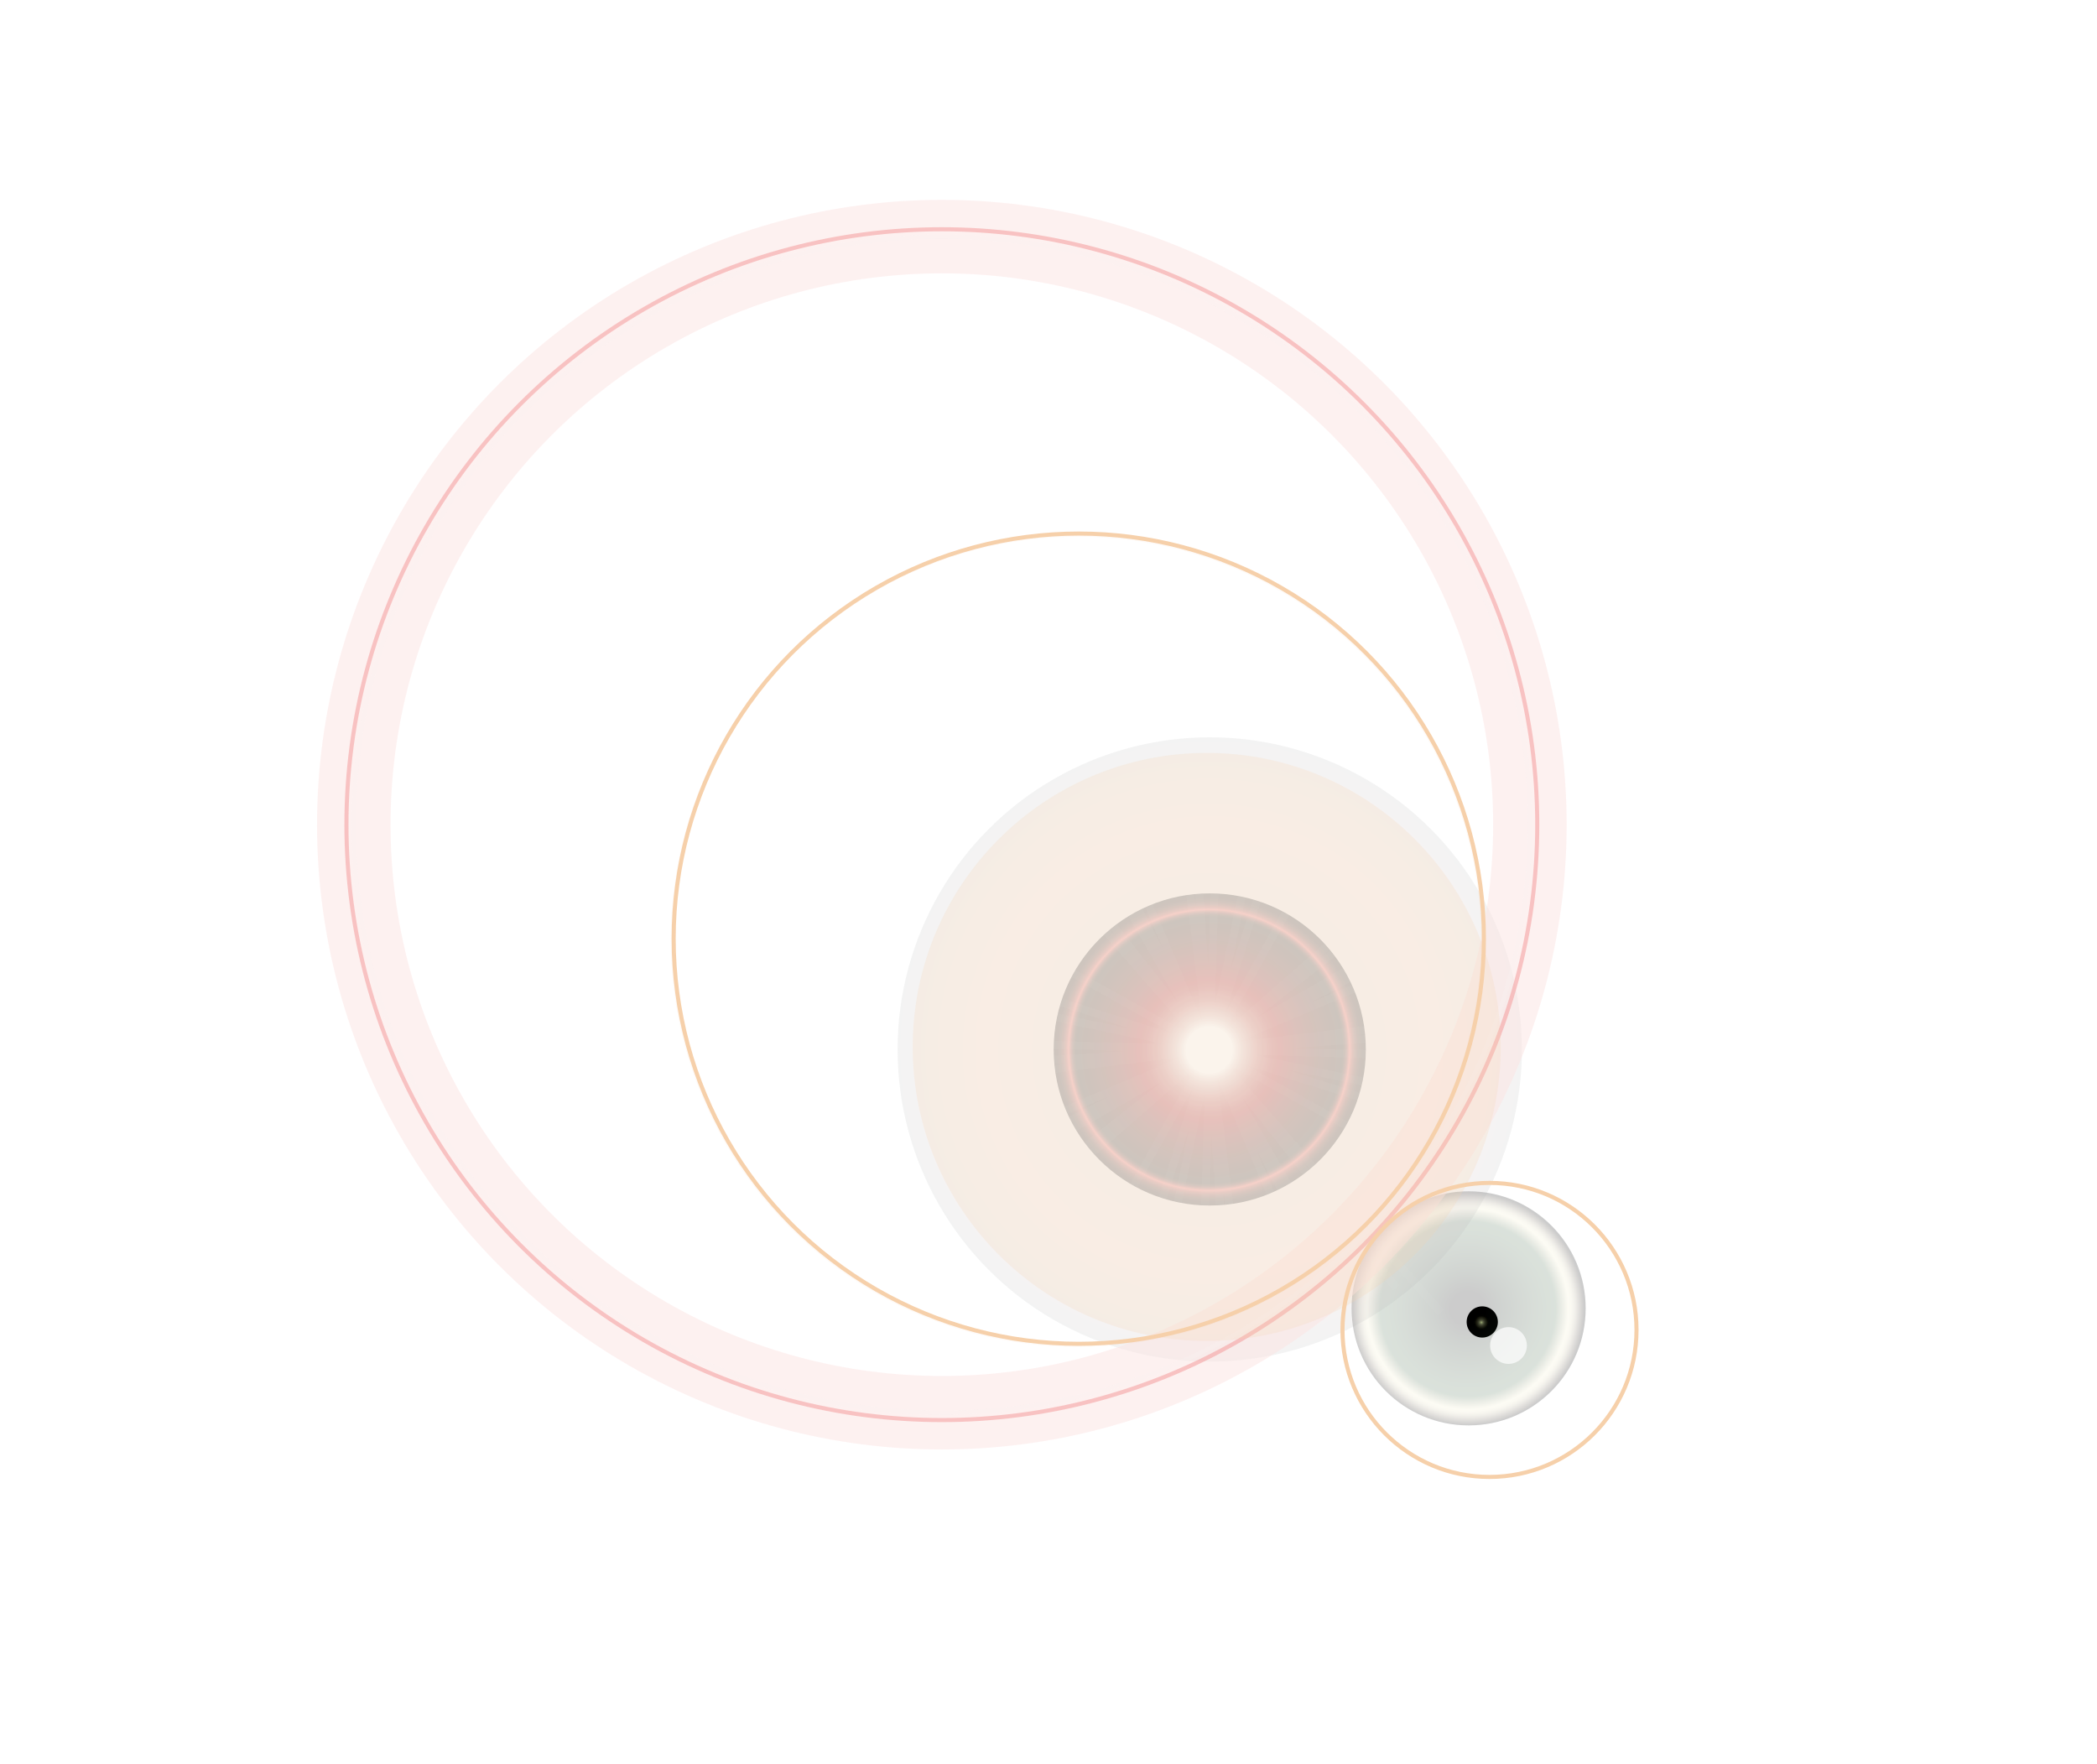 <?xml version="1.0" encoding="utf-8"?>
<!-- Generator: Adobe Illustrator 16.0.0, SVG Export Plug-In . SVG Version: 6.00 Build 0)  -->
<!DOCTYPE svg PUBLIC "-//W3C//DTD SVG 1.1//EN" "http://www.w3.org/Graphics/SVG/1.1/DTD/svg11.dtd">
<svg version="1.1" id="Layer_1" xmlns="http://www.w3.org/2000/svg" xmlns:xlink="http://www.w3.org/1999/xlink" x="0px" y="0px"
	 width="513.5px" height="432px" viewBox="0 0 513.5 432" enable-background="new 0 0 513.5 432" xml:space="preserve">
<filter  id="AI_GaussianBlur_7">
	<feGaussianBlur  stdDeviation="7"></feGaussianBlur>
</filter>
<filter  id="AI_GaussianBlur_4">
	<feGaussianBlur  stdDeviation="4"></feGaussianBlur>
</filter>
<g>
	
		<radialGradient id="SVGID_1_" cx="-36.783" cy="428.688" r="4.002" gradientTransform="matrix(-0.116 -0.947 0.947 -0.116 -47.477 338.73)" gradientUnits="userSpaceOnUse">
		<stop  offset="0" style="stop-color:#CAE095"/>
		<stop  offset="0.024" style="stop-color:#AFC082"/>
		<stop  offset="0.094" style="stop-color:#79815A"/>
		<stop  offset="0.17" style="stop-color:#50543B"/>
		<stop  offset="0.25" style="stop-color:#333524"/>
		<stop  offset="0.335" style="stop-color:#1C1D0F"/>
		<stop  offset="0.426" style="stop-color:#030300"/>
		<stop  offset="0.525" style="stop-color:#000000"/>
		<stop  offset="0.637" style="stop-color:#000000"/>
		<stop  offset="0.774" style="stop-color:#000000"/>
		<stop  offset="1" style="stop-color:#000000"/>
	</radialGradient>
	<circle fill="url(#SVGID_1_)" cx="362.965" cy="323.713" r="3.822"/>
	
		<radialGradient id="SVGID_2_" cx="-32.891" cy="425.658" r="30.03" gradientTransform="matrix(-0.116 -0.947 0.947 -0.116 -47.477 338.73)" gradientUnits="userSpaceOnUse">
		<stop  offset="0.05" style="stop-color:#000000"/>
		<stop  offset="0.146" style="stop-color:#000000"/>
		<stop  offset="0.299" style="stop-color:#162718"/>
		<stop  offset="0.441" style="stop-color:#2B422D"/>
		<stop  offset="0.568" style="stop-color:#3B583D"/>
		<stop  offset="0.675" style="stop-color:#446747"/>
		<stop  offset="0.75" style="stop-color:#486C4A"/>
		<stop  offset="0.787" style="stop-color:#839472"/>
		<stop  offset="0.821" style="stop-color:#BABE9A"/>
		<stop  offset="0.846" style="stop-color:#E0DDB8"/>
		<stop  offset="0.86" style="stop-color:#F2EDC7"/>
		<stop  offset="0.88" style="stop-color:#EAE4C0"/>
		<stop  offset="0.898" style="stop-color:#D8D1B0"/>
		<stop  offset="0.915" style="stop-color:#BCB599"/>
		<stop  offset="0.932" style="stop-color:#9A917B"/>
		<stop  offset="0.948" style="stop-color:#736A5A"/>
		<stop  offset="0.964" style="stop-color:#4C453A"/>
		<stop  offset="0.98" style="stop-color:#251F18"/>
		<stop  offset="0.995" style="stop-color:#000000"/>
		<stop  offset="1" style="stop-color:#000000"/>
	</radialGradient>
	<circle opacity="0.2" fill="url(#SVGID_2_)" enable-background="new    " cx="359.628" cy="320.378" r="28.664"/>
	<line fill="none" x1="296.233" y1="256.985" x2="362.965" y2="323.715"/>
	
		<radialGradient id="SVGID_3_" cx="41.12" cy="367.834" r="80.079" gradientTransform="matrix(-0.116 -0.947 0.947 -0.116 -47.477 338.73)" gradientUnits="userSpaceOnUse">
		<stop  offset="0" style="stop-color:#AFAFB0"/>
		<stop  offset="0.73" style="stop-color:#DCB5A9"/>
		<stop  offset="1" style="stop-color:#AFAFB0"/>
	</radialGradient>
	<circle opacity="0.15" fill="url(#SVGID_3_)" enable-background="new    " cx="296.235" cy="256.985" r="76.439"/>
	
		<radialGradient id="SVGID_4_" cx="41.12" cy="367.834" r="40.041" gradientTransform="matrix(-0.116 -0.947 0.947 -0.116 -47.477 338.73)" gradientUnits="userSpaceOnUse">
		<stop  offset="0.15" style="stop-color:#FFFFFF"/>
		<stop  offset="0.212" style="stop-color:#F3E3E2"/>
		<stop  offset="0.316" style="stop-color:#E6C1C1"/>
		<stop  offset="0.399" style="stop-color:#DFACAF"/>
		<stop  offset="0.45" style="stop-color:#DCA5A9"/>
		<stop  offset="0.566" style="stop-color:#CCA9AC"/>
		<stop  offset="0.742" style="stop-color:#B7ADAF"/>
		<stop  offset="0.85" style="stop-color:#AFAFB0"/>
		<stop  offset="0.861" style="stop-color:#B3B0B1"/>
		<stop  offset="0.872" style="stop-color:#BEB3B4"/>
		<stop  offset="0.884" style="stop-color:#D0B7B9"/>
		<stop  offset="0.895" style="stop-color:#E9BFBF"/>
		<stop  offset="0.9" style="stop-color:#F6C3C3"/>
		<stop  offset="0.915" style="stop-color:#DEBBBC"/>
		<stop  offset="0.933" style="stop-color:#CAB6B7"/>
		<stop  offset="0.953" style="stop-color:#BBB2B3"/>
		<stop  offset="0.974" style="stop-color:#B2AFB1"/>
		<stop  offset="1" style="stop-color:#AFAFB0"/>
	</radialGradient>
	<circle opacity="0.72" fill="url(#SVGID_4_)" enable-background="new    " cx="296.235" cy="256.985" r="38.22"/>
	
		<polyline opacity="0.03" fill="none" stroke="#FFFFFF" stroke-width="2" stroke-miterlimit="10" enable-background="new    " points="
		296.233,256.985 369.342,219.658 296.233,256.985 223.127,294.311 296.233,256.985 333.561,330.092 296.233,256.985 
		258.906,183.878 296.233,256.985 298.631,175.395 296.233,256.985 293.839,338.574 296.233,256.985 377.823,259.381 
		296.233,256.985 214.645,254.588 296.233,256.985 330.729,195.045 296.233,256.985 261.739,318.926 296.233,256.985 
		358.174,291.479 296.233,256.985 234.294,222.491 296.233,256.985 373.461,247.252 296.233,256.985 219.007,266.719 
		296.233,256.985 305.969,334.211 296.233,256.985 286.5,179.759 296.233,256.985 354.637,211.293 296.233,256.985 237.833,302.678 
		296.233,256.985 341.929,315.385 296.233,256.985 250.541,198.582 296.233,256.985 291.153,180.65 296.233,256.985 
		301.314,333.318 296.233,256.985 372.566,251.903 296.233,256.985 219.901,262.066 296.233,256.985 351.167,225.298 
		296.233,256.985 241.301,288.672 296.233,256.985 327.923,311.919 296.233,256.985 264.547,202.051 296.233,256.985 
		313.637,173.685 296.233,256.985 278.83,340.285 296.233,256.985 379.535,274.387 296.233,256.985 212.934,239.58 296.233,256.985 
		360.651,200.402 296.233,256.985 231.819,313.567 296.233,256.985 352.813,321.402 296.233,256.985 239.652,192.568 
		296.233,256.985 359.055,230.473 296.233,256.985 233.415,283.496 296.233,256.985 322.748,319.805 296.233,256.985 
		269.723,194.164 296.233,256.985 318.893,185.436 296.233,256.985 273.576,328.535 296.233,256.985 367.785,279.643 
		296.233,256.985 224.682,234.326 	"/>
</g>
<g opacity="0.5" filter="url(#AI_GaussianBlur_7)">
	<circle fill="none" stroke="#FCE3E2" stroke-width="18" stroke-miterlimit="10" cx="230.634" cy="201.939" r="144"/>
</g>
<circle opacity="0.3" fill="none" stroke="#F9F2F2" stroke-miterlimit="10" enable-background="new    " cx="230.634" cy="201.939" r="144"/>
<circle opacity="0.5" fill="none" stroke="#F59494" stroke-miterlimit="10" enable-background="new    " cx="230.635" cy="201.939" r="145.8"/>
<g>
	<g filter="url(#AI_GaussianBlur_7)">
		<circle fill="none" stroke="#F6D0AA" stroke-miterlimit="10" cx="264.164" cy="229.86" r="99.204"/>
	</g>
	
		<circle opacity="0.1" fill="none" stroke="#F6D0AA" stroke-miterlimit="10" enable-background="new    " cx="263.955" cy="230.111" r="99.205"/>
</g>
<g filter="url(#AI_GaussianBlur_4)">
	<circle fill="none" stroke="#F6D0AA" stroke-miterlimit="10" cx="364.738" cy="325.661" r="36"/>
</g>
<g opacity="0.2" filter="url(#AI_GaussianBlur_7)">
	<circle fill="#F6D0AA" cx="295.497" cy="256.364" r="72"/>
</g>
<circle opacity="0.7" fill="#FFFFFF" cx="369.391" cy="329.479" r="4.5"/>
</svg>
